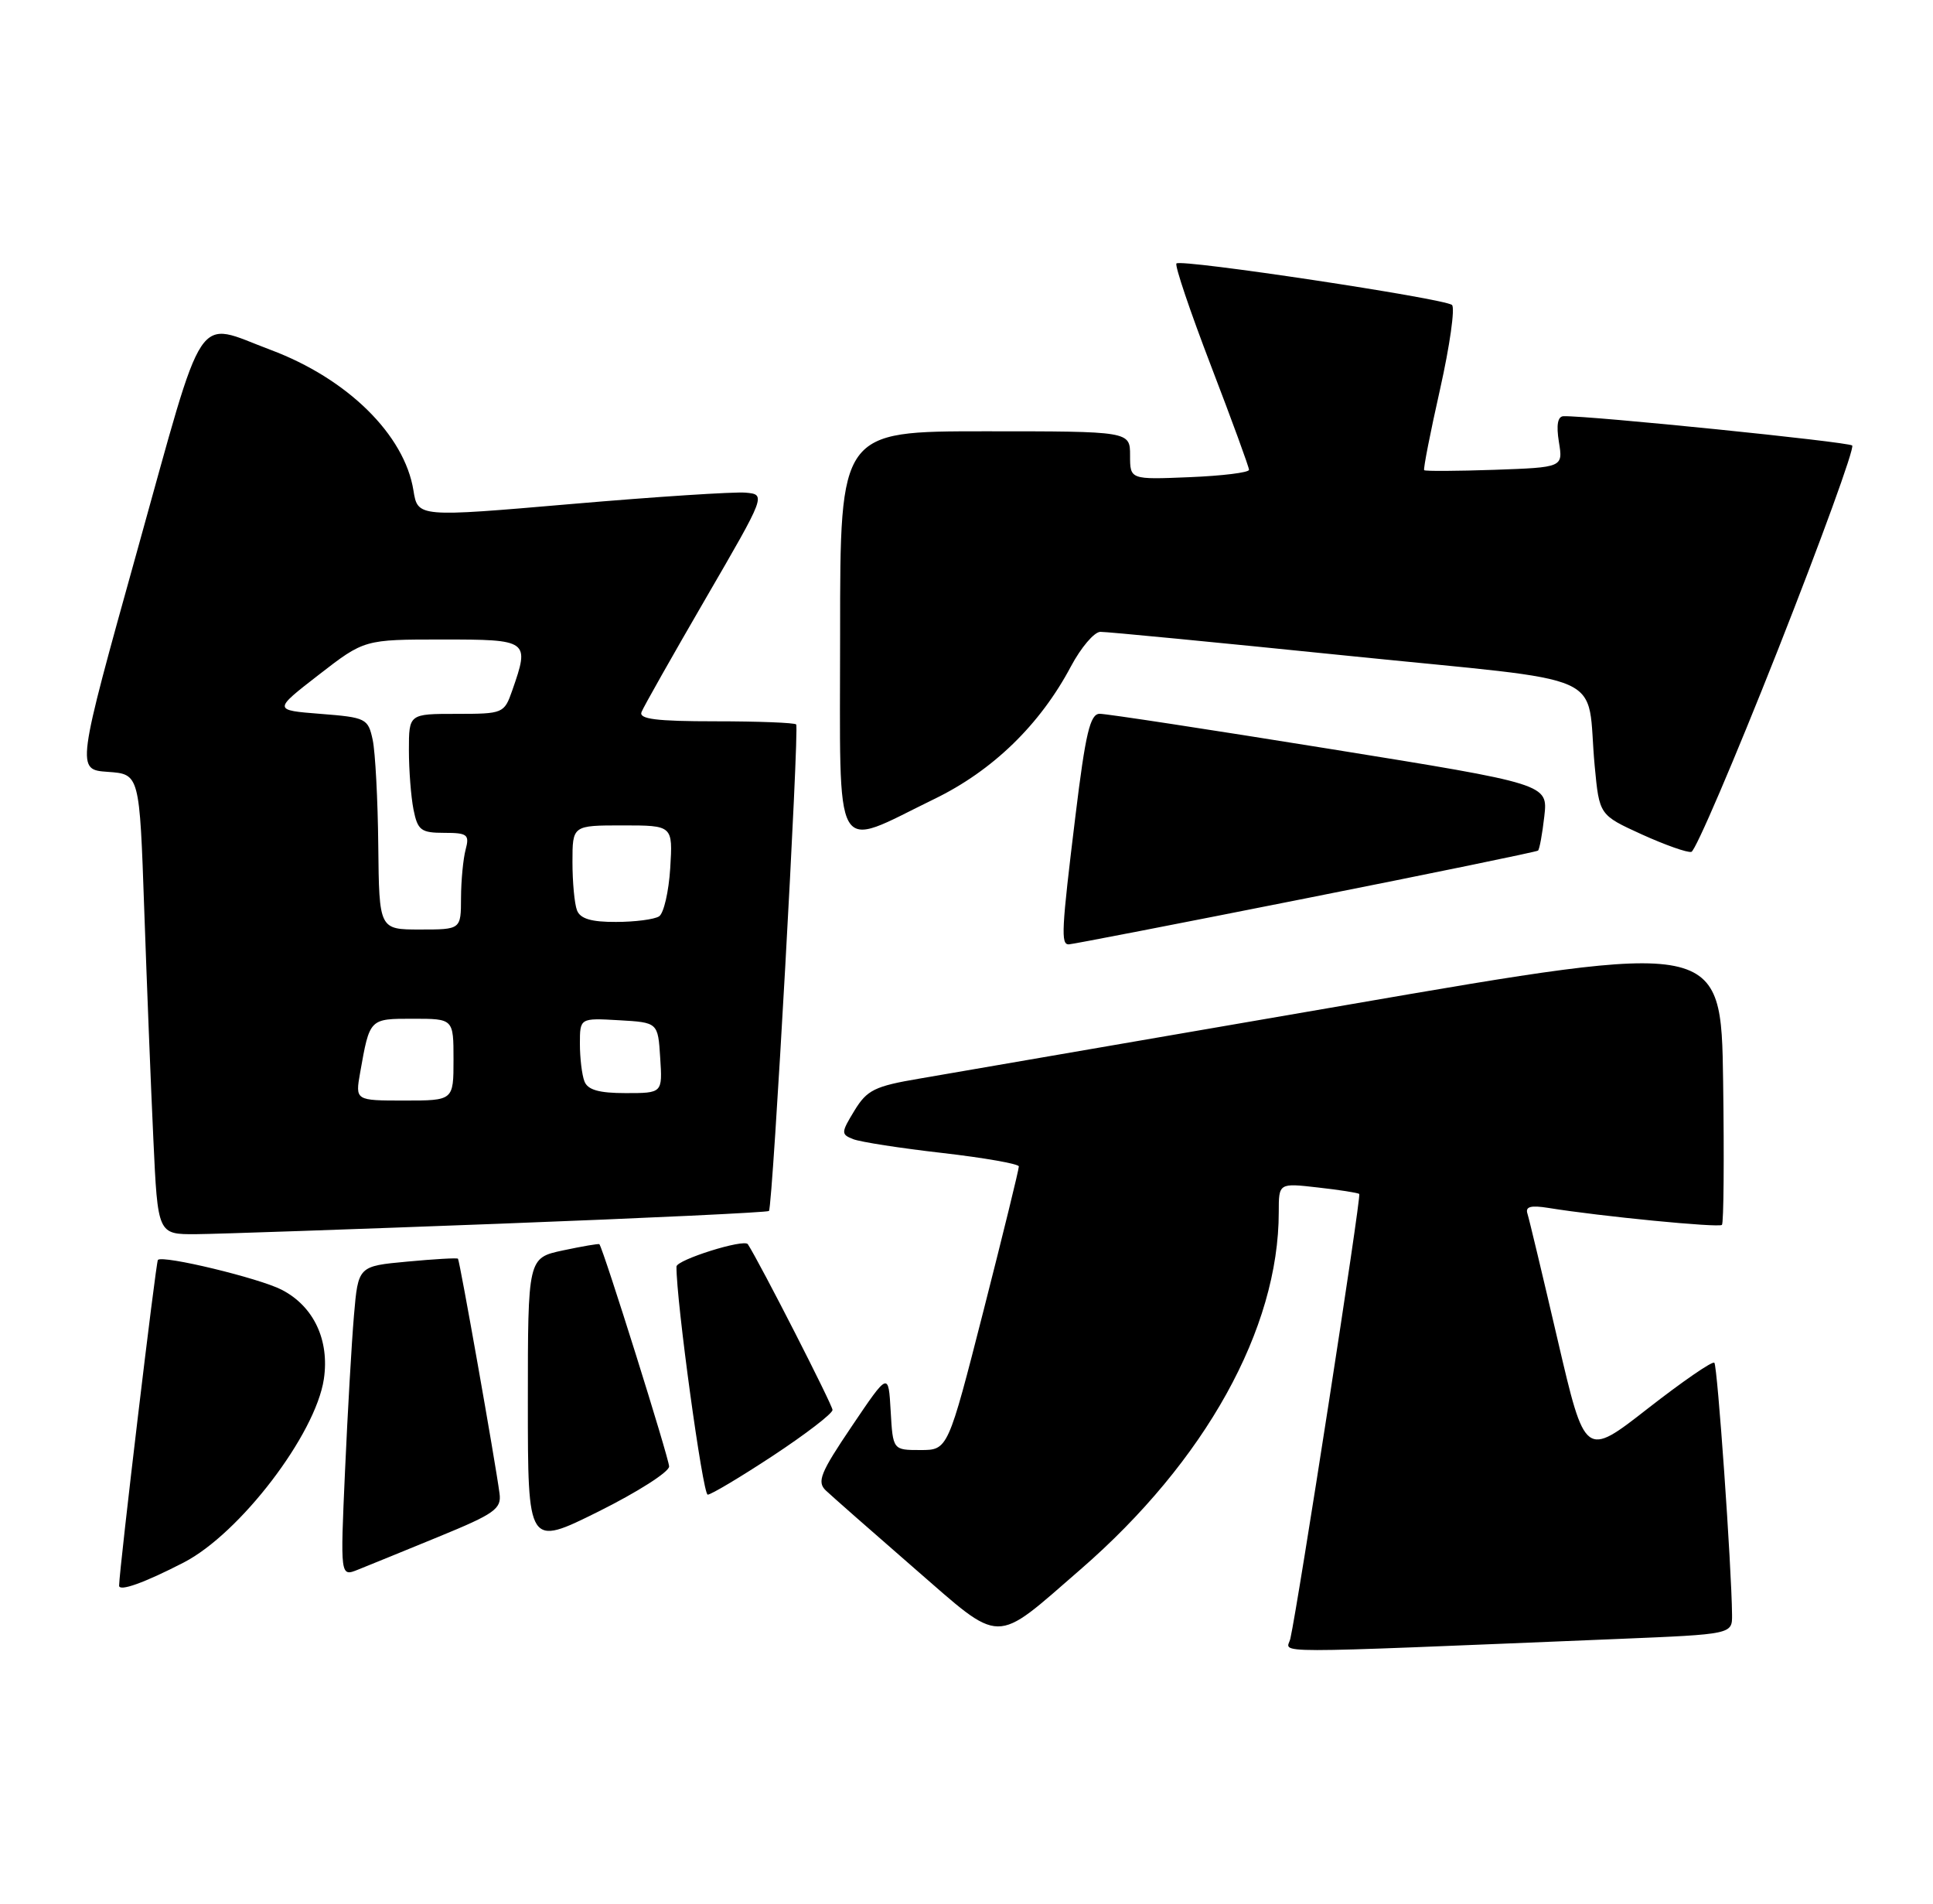 <?xml version="1.0" encoding="UTF-8" standalone="no"?>
<!DOCTYPE svg PUBLIC "-//W3C//DTD SVG 1.1//EN" "http://www.w3.org/Graphics/SVG/1.1/DTD/svg11.dtd" >
<svg xmlns="http://www.w3.org/2000/svg" xmlns:xlink="http://www.w3.org/1999/xlink" version="1.1" viewBox="0 0 260 256">
 <g >
 <path fill="currentColor"
d=" M 217.75 220.40 C 233.00 219.77 233.00 219.77 232.97 217.14 C 232.91 210.71 231.01 183.67 230.59 183.26 C 230.33 183.00 226.32 185.77 221.66 189.40 C 213.20 196.01 213.20 196.01 209.53 180.26 C 207.51 171.59 205.68 163.92 205.45 163.21 C 205.14 162.26 205.90 162.06 208.27 162.44 C 215.23 163.57 231.20 165.13 231.61 164.72 C 231.85 164.48 231.92 155.77 231.77 145.37 C 231.50 126.45 231.50 126.45 181.00 135.17 C 153.22 139.96 127.43 144.41 123.67 145.05 C 117.65 146.07 116.62 146.58 114.93 149.35 C 113.12 152.32 113.11 152.54 114.75 153.19 C 115.71 153.57 121.11 154.41 126.75 155.05 C 132.39 155.70 137.02 156.51 137.04 156.86 C 137.06 157.21 134.92 165.94 132.29 176.25 C 127.50 195.00 127.50 195.00 123.80 195.00 C 120.10 195.00 120.10 195.00 119.80 189.75 C 119.50 184.50 119.50 184.50 114.58 191.79 C 110.35 198.05 109.85 199.27 111.08 200.44 C 111.86 201.18 117.19 205.87 122.92 210.85 C 134.97 221.31 133.52 221.30 145.33 211.06 C 162.12 196.49 172.00 178.70 172.00 163.00 C 172.00 159.09 172.00 159.09 177.25 159.69 C 180.14 160.01 182.65 160.41 182.83 160.56 C 183.13 160.81 174.60 215.77 173.56 220.36 C 173.09 222.41 168.91 222.40 217.75 220.40 Z  M 24.72 210.12 C 32.27 206.22 42.44 192.91 43.56 185.46 C 44.34 180.22 42.20 175.67 37.90 173.45 C 34.89 171.89 21.91 168.76 21.24 169.43 C 20.97 169.70 16.08 210.70 16.02 213.23 C 16.00 214.08 19.41 212.86 24.72 210.12 Z  M 59.00 206.66 C 66.54 203.57 67.47 202.91 67.19 200.84 C 66.63 196.59 61.83 169.50 61.60 169.27 C 61.48 169.14 58.40 169.32 54.77 169.66 C 48.18 170.27 48.18 170.27 47.61 176.89 C 47.30 180.52 46.76 189.92 46.41 197.77 C 45.77 212.04 45.77 212.04 48.14 211.09 C 49.44 210.57 54.33 208.58 59.00 206.66 Z  M 90.00 197.21 C 90.00 196.15 81.17 168.00 80.62 167.32 C 80.54 167.22 78.34 167.60 75.74 168.15 C 71.00 169.16 71.00 169.16 71.00 188.57 C 71.00 207.99 71.00 207.99 80.50 203.27 C 85.72 200.67 90.00 197.95 90.00 197.21 Z  M 103.99 195.75 C 108.37 192.86 111.97 190.10 111.98 189.61 C 111.99 188.97 102.24 169.88 100.59 167.32 C 100.10 166.56 91.00 169.42 90.99 170.33 C 90.95 174.90 94.53 201.00 95.19 201.00 C 95.64 201.00 99.60 198.64 103.99 195.75 Z  M 67.32 164.56 C 87.02 163.81 103.27 163.04 103.43 162.85 C 103.94 162.25 107.53 97.87 107.09 97.42 C 106.86 97.19 101.97 97.00 96.23 97.00 C 88.27 97.00 85.90 96.70 86.29 95.75 C 86.56 95.06 90.44 88.20 94.91 80.50 C 103.04 66.50 103.04 66.50 100.27 66.25 C 98.75 66.12 88.20 66.80 76.84 67.78 C 56.19 69.56 56.19 69.56 55.61 65.95 C 54.41 58.47 46.74 50.92 36.40 47.05 C 26.11 43.20 27.74 40.75 18.47 74.00 C 10.25 103.50 10.25 103.50 14.51 103.80 C 18.77 104.10 18.77 104.10 19.40 122.30 C 19.75 132.31 20.30 146.24 20.63 153.25 C 21.22 166.00 21.22 166.00 26.36 165.97 C 29.19 165.95 47.62 165.31 67.32 164.56 Z  M 175.50 120.84 C 192.55 117.46 206.67 114.55 206.87 114.39 C 207.07 114.23 207.45 112.15 207.72 109.77 C 208.21 105.44 208.21 105.44 178.86 100.71 C 162.71 98.11 148.79 95.98 147.91 95.99 C 146.63 96.00 146.01 98.58 144.65 109.75 C 142.77 125.12 142.68 127.00 143.75 127.00 C 144.16 127.00 158.45 124.23 175.50 120.84 Z  M 239.13 87.42 C 244.97 72.61 249.47 60.24 249.13 59.91 C 248.60 59.42 213.86 55.89 210.31 55.97 C 209.52 55.99 209.31 57.14 209.68 59.43 C 210.24 62.85 210.24 62.85 201.03 63.18 C 195.97 63.35 191.71 63.38 191.56 63.23 C 191.42 63.09 192.38 58.18 193.70 52.33 C 195.01 46.48 195.73 41.38 195.30 41.01 C 194.28 40.14 158.87 34.80 158.24 35.43 C 157.98 35.68 160.08 41.88 162.89 49.21 C 165.70 56.53 168.00 62.82 168.00 63.18 C 168.00 63.55 164.40 63.99 160.00 64.17 C 152.00 64.50 152.00 64.50 152.00 61.25 C 152.00 58.00 152.00 58.00 132.50 58.00 C 113.00 58.00 113.00 58.00 113.00 85.11 C 113.00 116.21 111.85 114.17 125.67 107.45 C 133.52 103.64 139.89 97.46 144.05 89.61 C 145.40 87.08 147.17 84.99 148.00 84.97 C 148.82 84.95 163.77 86.40 181.22 88.18 C 217.43 91.88 213.27 90.01 214.50 103.05 C 215.12 109.60 215.12 109.60 220.81 112.20 C 223.94 113.62 226.95 114.69 227.50 114.56 C 228.05 114.44 233.28 102.22 239.13 87.42 Z  M 48.44 144.25 C 49.74 136.93 49.67 137.00 55.57 137.00 C 61.00 137.00 61.00 137.00 61.00 142.50 C 61.00 148.00 61.00 148.00 54.39 148.00 C 47.78 148.00 47.78 148.00 48.44 144.25 Z  M 78.61 145.42 C 78.27 144.55 78.00 142.27 78.00 140.37 C 78.00 136.90 78.00 136.90 83.25 137.20 C 88.50 137.50 88.50 137.50 88.80 142.25 C 89.11 147.00 89.11 147.00 84.16 147.00 C 80.57 147.00 79.05 146.57 78.61 145.42 Z  M 50.88 113.75 C 50.82 107.56 50.48 101.15 50.13 99.50 C 49.51 96.62 49.24 96.48 43.12 96.00 C 36.74 95.50 36.74 95.50 42.87 90.75 C 49.00 86.00 49.00 86.00 59.50 86.00 C 71.14 86.00 71.26 86.09 68.90 92.85 C 67.82 95.94 67.68 96.00 61.40 96.00 C 55.00 96.00 55.00 96.00 55.00 100.88 C 55.00 103.56 55.28 107.16 55.62 108.88 C 56.18 111.66 56.63 112.00 59.74 112.00 C 62.87 112.00 63.17 112.23 62.63 114.25 C 62.30 115.49 62.02 118.41 62.01 120.75 C 62.00 125.00 62.00 125.00 56.50 125.00 C 51.00 125.00 51.00 125.00 50.88 113.75 Z  M 77.61 122.42 C 77.27 121.55 77.00 118.62 77.00 115.92 C 77.00 111.00 77.00 111.00 83.75 111.00 C 90.50 111.00 90.50 111.00 90.15 116.75 C 89.95 119.91 89.28 122.83 88.65 123.23 C 88.02 123.64 85.41 123.98 82.86 123.98 C 79.54 124.00 78.04 123.55 77.61 122.42 Z "/>
</g>
</svg>